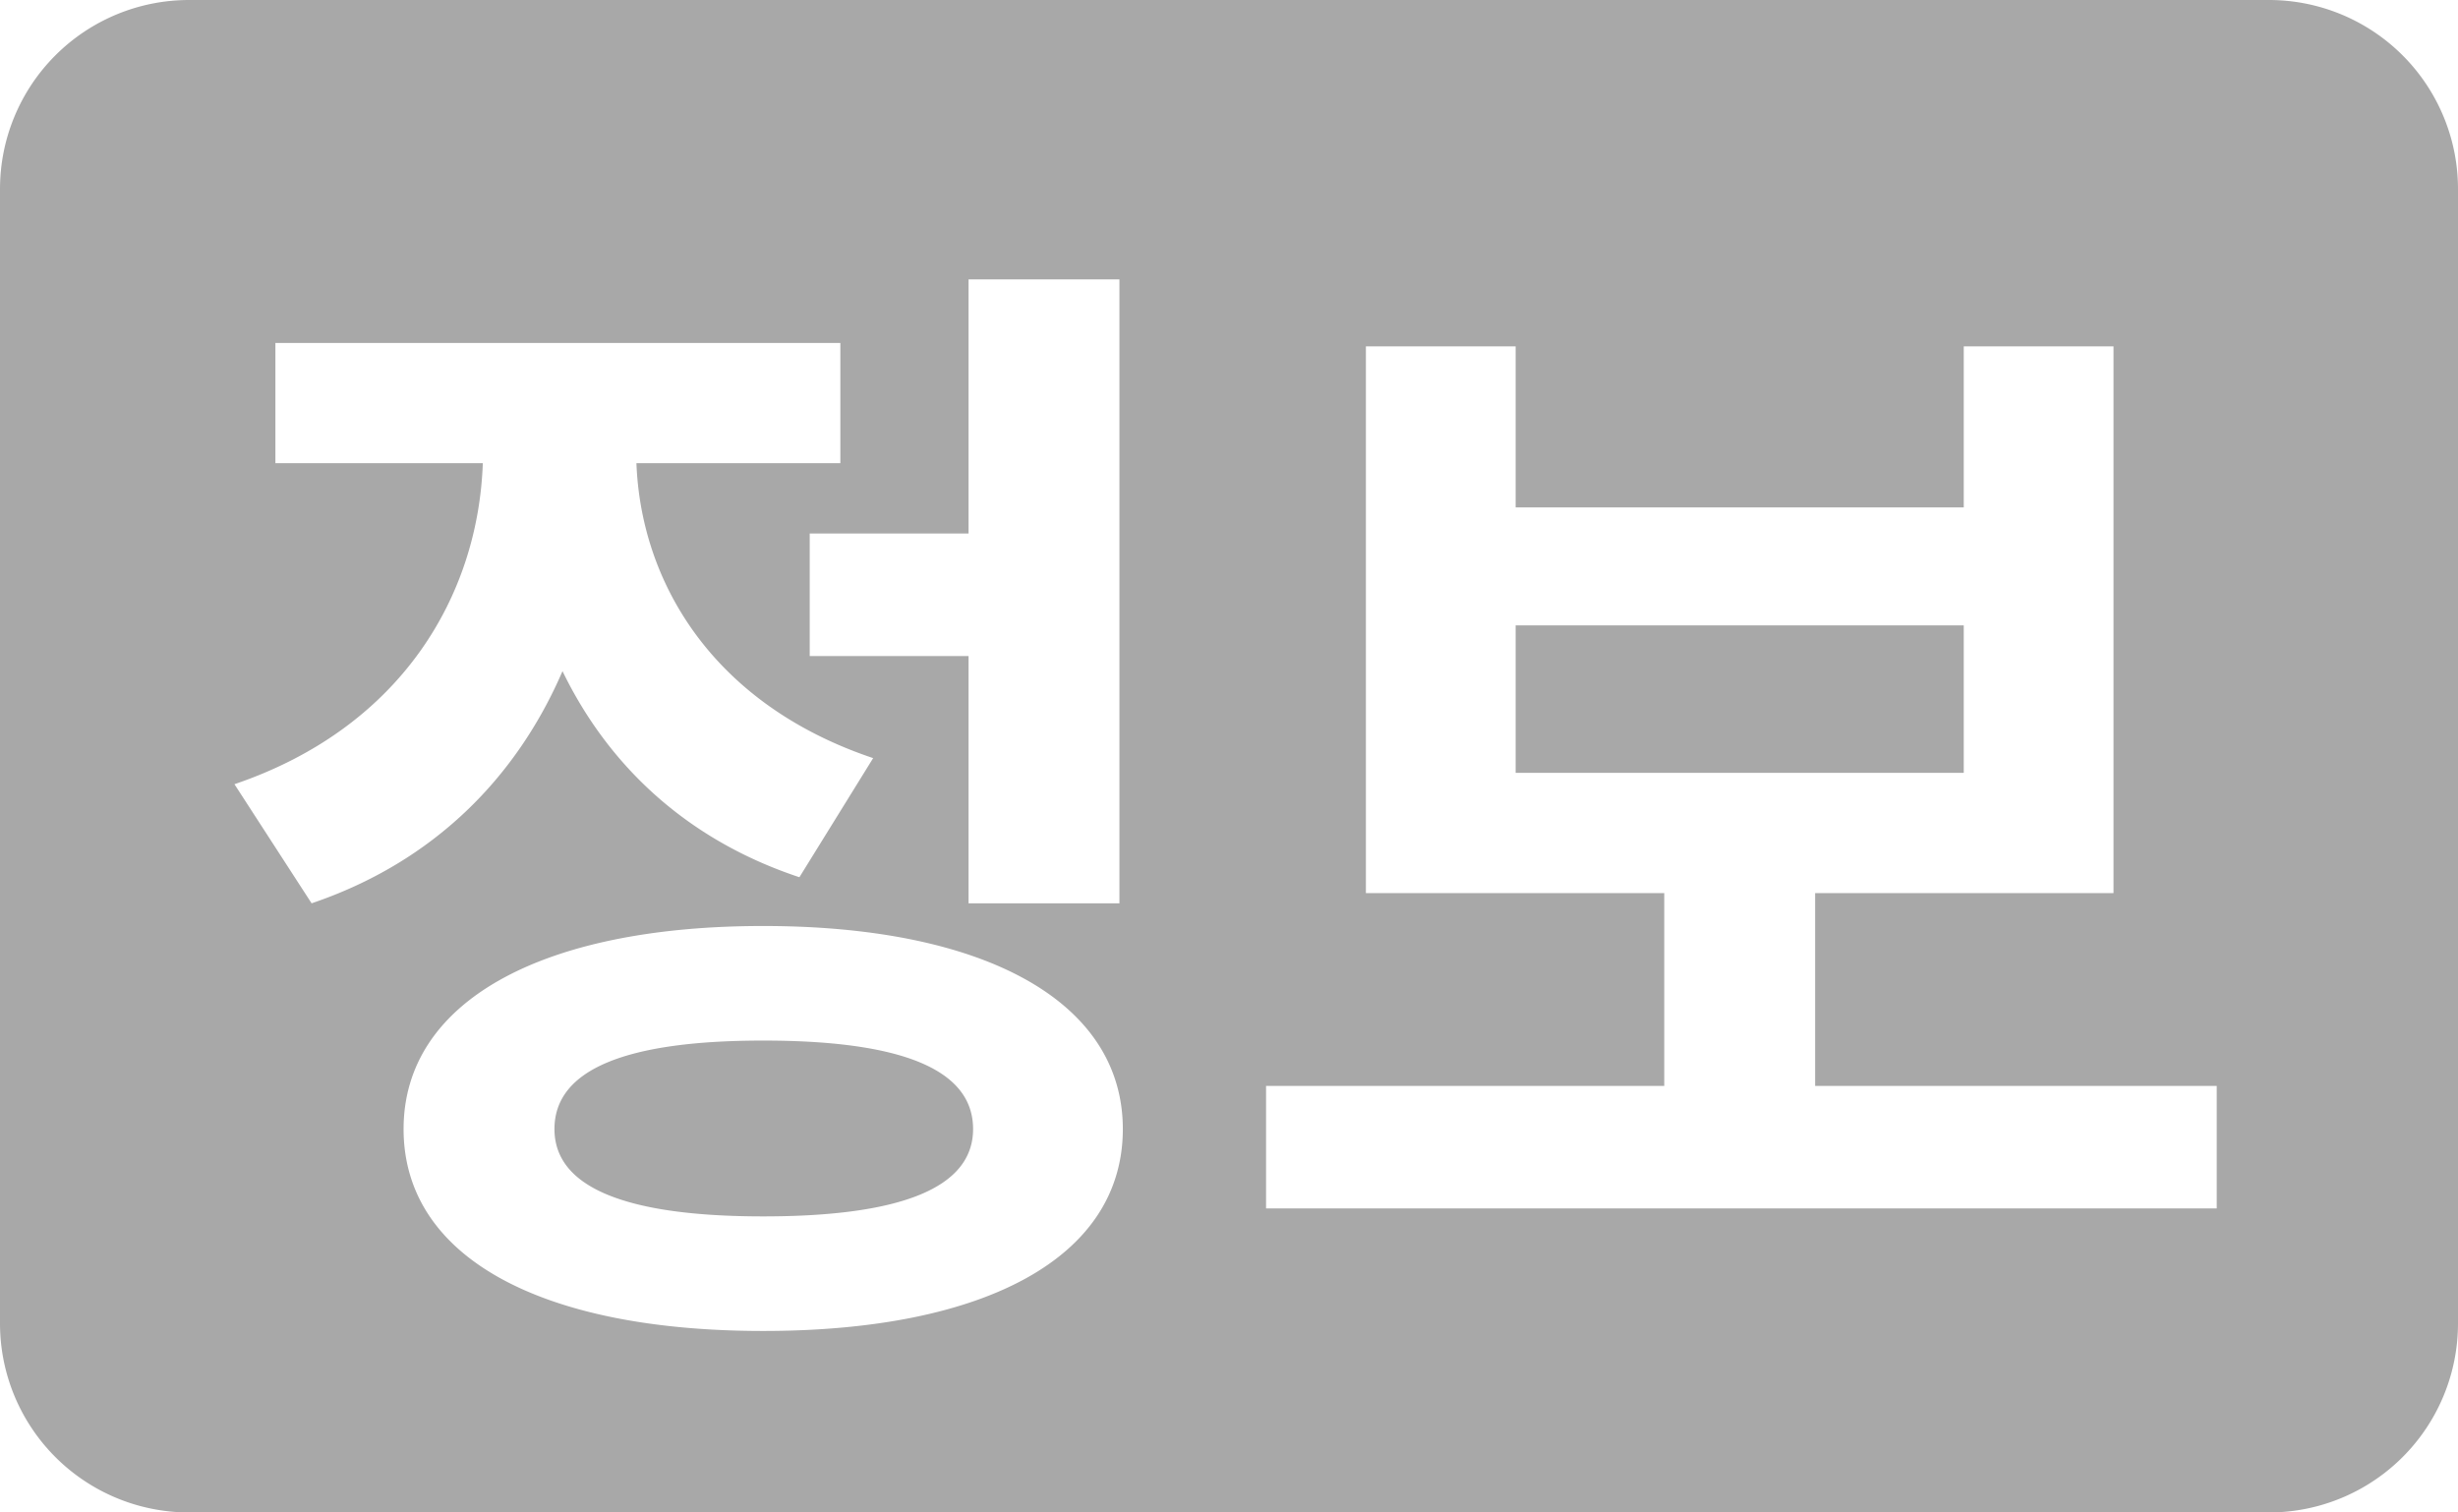 <svg xmlns="http://www.w3.org/2000/svg" width="26" height="16" fill="none"><path fill-rule="evenodd" clip-rule="evenodd" d="M2 0a2 2 0 00-2 2v12a2 2 0 002 2h22a2 2 0 002-2V2a2 2 0 00-2-2H2zm6.565 6.94V5.644h1.68V2.956h1.596v6.6h-1.596V6.94h-1.68zm-4.296 5.004c0-1.344 1.452-2.148 3.804-2.148s3.804.804 3.804 2.148c0 1.356-1.452 2.136-3.804 2.136s-3.804-.78-3.804-2.136zm6.024 0c0-.636-.768-.936-2.22-.936-1.44 0-2.208.3-2.208.936 0 .624.768.924 2.208.924 1.452 0 2.22-.3 2.22-.924zM5.107 4.9C5.059 6.286 4.26 7.691 2.48 8.296l.816 1.26c1.3-.44 2.172-1.339 2.654-2.456.478.986 1.302 1.781 2.506 2.18l.78-1.26C7.544 7.452 6.78 6.166 6.732 4.9h2.157V3.628H2.913V4.9h2.194zm8.285 7.884v-1.296h4.212v-2.04h-3.156V3.664h1.584v1.704h4.74V3.664h1.584v5.784H19.2v2.04h4.248v1.296H13.392zm7.38-6.168h-4.74v1.56h4.74v-1.56z" fill="#A8A8A8"/></svg>